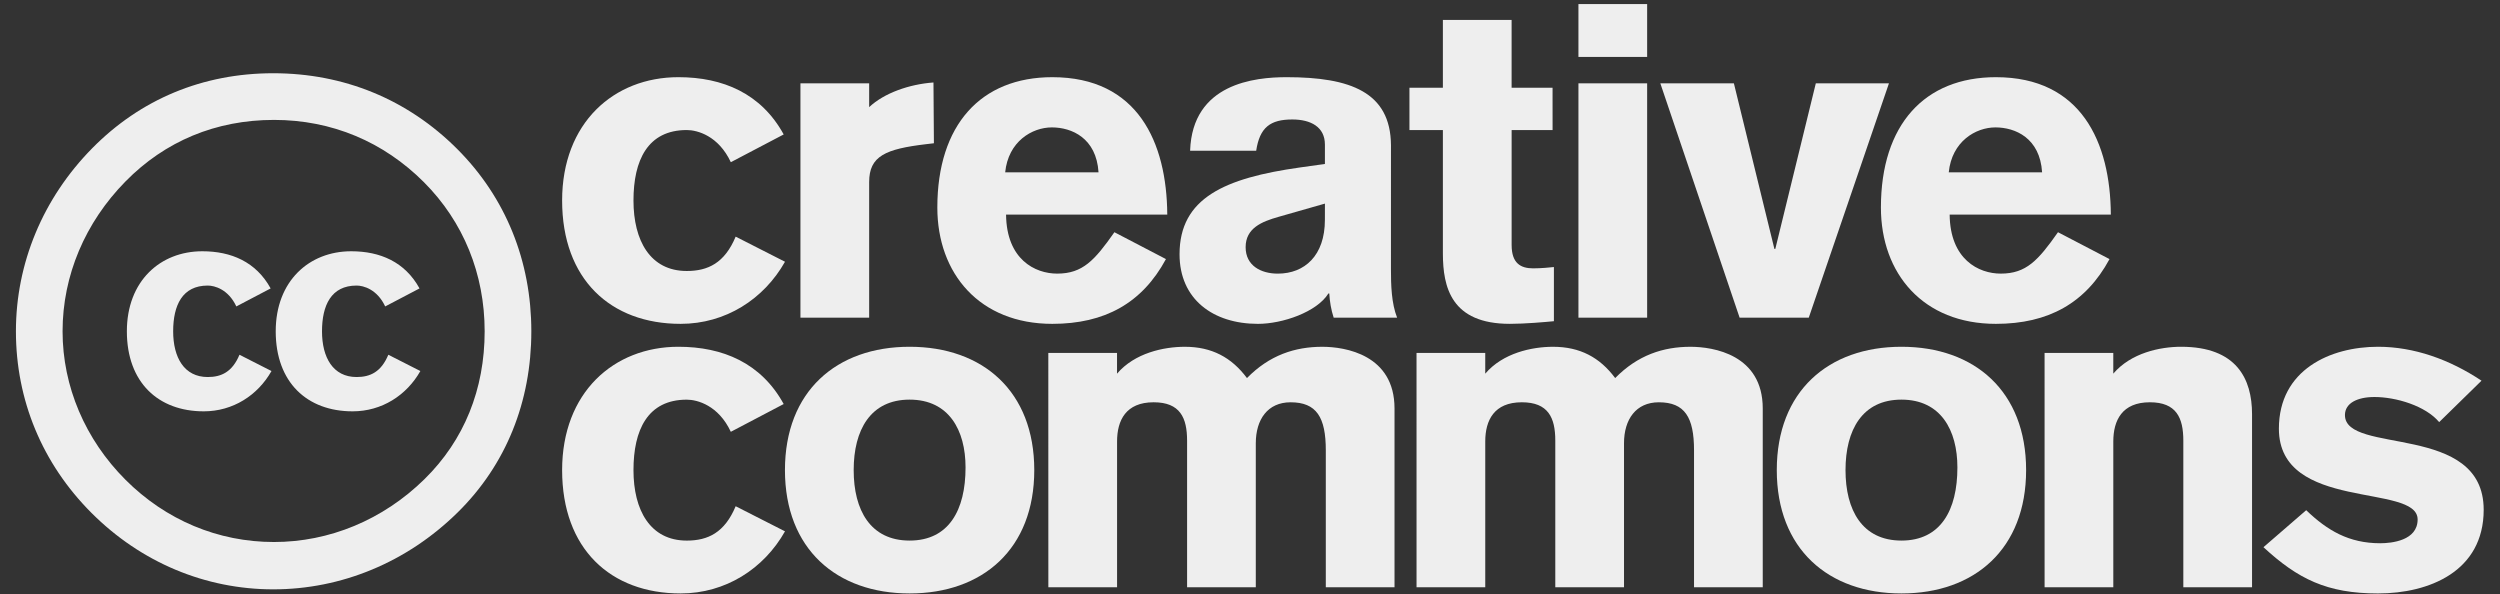 <?xml version="1.0" encoding="utf-8"?>
<!-- Generator: Adobe Illustrator 16.0.0, SVG Export Plug-In . SVG Version: 6.00 Build 0)  -->
<!DOCTYPE svg PUBLIC "-//W3C//DTD SVG 1.1//EN" "http://www.w3.org/Graphics/SVG/1.1/DTD/svg11.dtd">
<svg version="1.1" id="Layer_1" xmlns="http://www.w3.org/2000/svg" xmlns:xlink="http://www.w3.org/1999/xlink" x="0px" y="0px"
	 width="307px" height="73px" viewBox="0 0 307 73" enable-background="new 0 0 307 73" xml:space="preserve">
<rect x="0" y="0" width="307" height="73" fill="#333333" stroke="none"/>
<g>
	<path fill="#EEEEEE" d="M96.237,49.615c-2.759-5.03-7.465-7.032-12.928-7.032c-7.951,0-14.28,5.626-14.28,15.146
		c0,9.684,5.95,15.146,14.552,15.146c5.517,0,10.223-3.029,12.817-7.627l-6.058-3.083c-1.354,3.246-3.408,4.22-6.004,4.22
		c-4.49,0-6.545-3.73-6.545-8.652c0-4.924,1.729-8.655,6.545-8.655c1.298,0,3.895,0.702,5.409,3.948L96.237,49.615z"/>
	<path fill="#EEEEEE" d="M111.701,49.074c4.813,0,6.868,3.732,6.868,8.33c0,5.246-2.056,8.979-6.868,8.979
		c-4.814,0-6.869-3.732-6.869-8.654S106.887,49.074,111.701,49.074z M111.701,42.583c-8.979,0-15.309,5.464-15.309,15.146
		c0,9.684,6.328,15.146,15.309,15.146c8.979,0,15.308-5.463,15.308-15.146C127.009,48.047,120.68,42.583,111.701,42.583z"/>
	<path fill="#EEEEEE" d="M128.738,72.116h8.438V54.213c0-2.597,1.082-4.813,4.489-4.813c3.246,0,4.109,1.893,4.109,4.705v18.012
		h8.438V54.43c0-2.921,1.459-5.029,4.271-5.029c3.189,0,4.326,1.839,4.326,5.896v16.821h8.438v-21.96c0-6.6-6.059-7.573-8.871-7.573
		c-3.354,0-6.49,1.026-9.248,3.841c-1.896-2.542-4.327-3.841-7.627-3.841c-2.596,0-6.166,0.758-8.33,3.301v-2.543h-8.438
		L128.738,72.116L128.738,72.116z"/>
	<path fill="#EEEEEE" d="M173.951,72.116h8.438V54.213c0-2.597,1.082-4.813,4.49-4.813c3.246,0,4.111,1.893,4.111,4.705v18.012
		h8.438V54.43c0-2.921,1.461-5.029,4.273-5.029c3.189,0,4.326,1.839,4.326,5.896v16.821h8.438v-21.96c0-6.6-6.059-7.573-8.871-7.573
		c-3.354,0-6.49,1.026-9.25,3.841c-1.893-2.542-4.326-3.841-7.627-3.841c-2.596,0-6.166,0.758-8.33,3.301v-2.543h-8.438
		L173.951,72.116L173.951,72.116z"/>
	<path fill="#EEEEEE" d="M233.5,49.074c4.813,0,6.869,3.732,6.869,8.33c0,5.246-2.059,8.979-6.869,8.979
		c-4.814,0-6.871-3.732-6.871-8.654S228.686,49.074,233.5,49.074z M233.5,42.583c-8.98,0-15.311,5.464-15.311,15.146
		c0,9.684,6.328,15.146,15.311,15.146c8.979,0,15.307-5.463,15.307-15.146C248.807,48.047,242.479,42.583,233.5,42.583z"/>
	<path fill="#EEEEEE" d="M251.076,72.116h8.438V54.213c0-2.597,1.082-4.813,4.49-4.813c3.246,0,4.109,1.893,4.109,4.705v18.012
		h8.438V50.859c0-4.327-1.893-8.276-8.709-8.276c-2.596,0-6.166,0.758-8.33,3.301v-2.543h-8.438L251.076,72.116L251.076,72.116z"/>
	<path fill="#EEEEEE" d="M304.729,46.749c-3.895-2.597-8.273-4.166-12.711-4.166c-5.842,0-12.17,2.813-12.17,10.062
		c0,10.225,17.037,6.653,17.037,11.145c0,2.597-3.189,2.921-4.598,2.921c-3.842,0-6.49-1.567-9.086-4.058l-5.248,4.543
		c4.221,3.896,7.789,5.681,14.063,5.681c6.271,0,12.98-2.705,12.98-10.276c0-10.765-17.037-6.707-17.037-11.63
		c0-1.461,1.514-2.218,3.623-2.218c2.65,0,6.273,1.081,7.949,3.083L304.729,46.749z"/>
	<path fill="#EEEEEE" d="M96.237,16.51c-2.759-5.03-7.465-7.032-12.928-7.032c-7.951,0-14.28,5.625-14.28,15.145
		c0,9.682,5.95,15.146,14.552,15.146c5.517,0,10.223-3.029,12.817-7.627l-6.058-3.083c-1.354,3.246-3.408,4.219-6.004,4.219
		c-4.49,0-6.545-3.732-6.545-8.655c0-4.922,1.729-8.654,6.545-8.654c1.298,0,3.895,0.703,5.409,3.949L96.237,16.51z"/>
	<path fill="#EEEEEE" d="M98.295,39.011h8.438V22.352c0-3.191,2.001-4.057,7.032-4.652l0.919-0.108l-0.054-7.464
		c-2.977,0.217-6.06,1.298-7.897,3.029v-2.921h-8.438V39.011z"/>
	<path fill="#EEEEEE" d="M143.341,26.354c-0.054-8.871-3.624-16.876-14.118-16.876c-8.763,0-14.118,5.842-14.118,16.011
		c0,8.113,5.193,14.28,14.118,14.28c6.438,0,11.034-2.543,13.955-7.953l-6.329-3.3c-2.434,3.462-3.895,5.084-7.032,5.084
		c-2.704,0-6.22-1.731-6.272-7.248L143.341,26.354L143.341,26.354z M123.436,21.162c0.378-3.787,3.299-5.517,5.733-5.517
		c2.434,0,5.463,1.298,5.731,5.517H123.436z"/>
	<path fill="#EEEEEE" d="M162.697,27.003c0,4.381-2.486,6.599-5.785,6.599c-2.059,0-3.949-0.974-3.949-3.245
		c0-2.326,1.947-3.137,4.057-3.732l5.681-1.623L162.697,27.003L162.697,27.003z M170.811,17.808
		c-0.055-6.491-4.977-8.33-12.818-8.33c-3.896,0-11.574,0.757-11.847,9.033h8.114c0.432-2.867,1.729-3.84,4.434-3.84
		c2.273,0,4.005,0.919,4.005,3.083v2.38l-3.085,0.433c-9.193,1.298-14.766,3.732-14.766,10.656c0,5.517,4.111,8.546,9.627,8.546
		c3.029,0,7.248-1.461,8.654-3.732h0.107c0.055,0.974,0.219,2.002,0.541,2.975h7.789c-0.703-1.785-0.758-4.002-0.758-6.003
		L170.811,17.808L170.811,17.808z"/>
	<path fill="#EEEEEE" d="M190.654,10.776h-5.029v-8.33h-8.439v8.33h-4.107v5.192h4.107v15.146c0,4.165,1.029,8.653,8.225,8.653
		c1.84,0,4.326-0.218,5.408-0.324v-6.652c-0.434,0.054-1.623,0.162-2.543,0.162c-1.516,0-2.648-0.595-2.648-2.867V15.969h5.029
		L190.654,10.776L190.654,10.776z"/>
	<path fill="#EEEEEE" d="M193.832,10.235V39.01h8.438V10.235H193.832z M202.27,6.99V0.499h-8.438V6.99H202.27z"/>
	<polygon fill="#EEEEEE" points="213.625,39.011 222.117,39.011 231.963,10.235 222.982,10.235 218.006,30.573 217.898,30.573 
		212.922,10.235 203.889,10.235 	"/>
	<path fill="#EEEEEE" d="M259.211,26.354c-0.053-8.871-3.623-16.876-14.117-16.876c-8.764,0-14.117,5.842-14.117,16.011
		c0,8.113,5.191,14.28,14.117,14.28c6.438,0,11.035-2.543,13.955-7.953l-6.328-3.3c-2.434,3.462-3.895,5.084-7.031,5.084
		c-2.705,0-6.221-1.731-6.273-7.248L259.211,26.354L259.211,26.354z M239.307,21.162c0.379-3.787,3.299-5.517,5.732-5.517
		c2.436,0,5.465,1.298,5.732,5.517H239.307z"/>
	<g>
		<path fill="#EEEEEE" d="M33.557,8.994c-8.682,0-16.322,3.213-22.226,9.203c-6.077,6.165-9.376,14.152-9.376,22.486
			c0,8.422,3.212,16.233,9.29,22.313c6.075,6.077,13.978,9.376,22.313,9.376s16.409-3.299,22.66-9.463
			c5.904-5.817,9.029-13.544,9.029-22.228c0-8.596-3.125-16.41-9.116-22.398C50.053,12.207,42.239,8.994,33.557,8.994z
			 M33.644,14.725c7.119,0,13.457,2.691,18.406,7.64c4.861,4.862,7.466,11.287,7.466,18.32c0,7.119-2.518,13.369-7.38,18.146
			c-5.123,5.035-11.721,7.728-18.493,7.728c-6.857,0-13.284-2.69-18.23-7.641c-4.949-4.949-7.729-11.461-7.729-18.232
			c0-6.857,2.778-13.371,7.729-18.407C20.273,17.33,26.525,14.725,33.644,14.725z"/>
		<path fill="#EEEEEE" d="M33.235,35.418c-1.79-3.264-4.844-4.563-8.389-4.563c-5.16,0-9.267,3.65-9.267,9.829
			c0,6.283,3.859,9.828,9.441,9.828c3.581,0,6.634-1.966,8.319-4.949l-3.932-2c-0.88,2.105-2.213,2.736-3.896,2.736
			c-2.914,0-4.247-2.422-4.247-5.615s1.123-5.617,4.247-5.617c0.842,0,2.527,0.457,3.51,2.563L33.235,35.418z"/>
		<path fill="#EEEEEE" d="M51.517,35.418c-1.791-3.264-4.844-4.563-8.389-4.563c-5.16,0-9.27,3.65-9.27,9.829
			c0,6.283,3.862,9.828,9.443,9.828c3.581,0,6.634-1.966,8.319-4.949l-3.934-2c-0.877,2.105-2.211,2.736-3.896,2.736
			c-2.913,0-4.248-2.422-4.248-5.615s1.124-5.617,4.248-5.617c0.842,0,2.525,0.457,3.511,2.563L51.517,35.418z"/>
	</g>
</g>
</svg>
